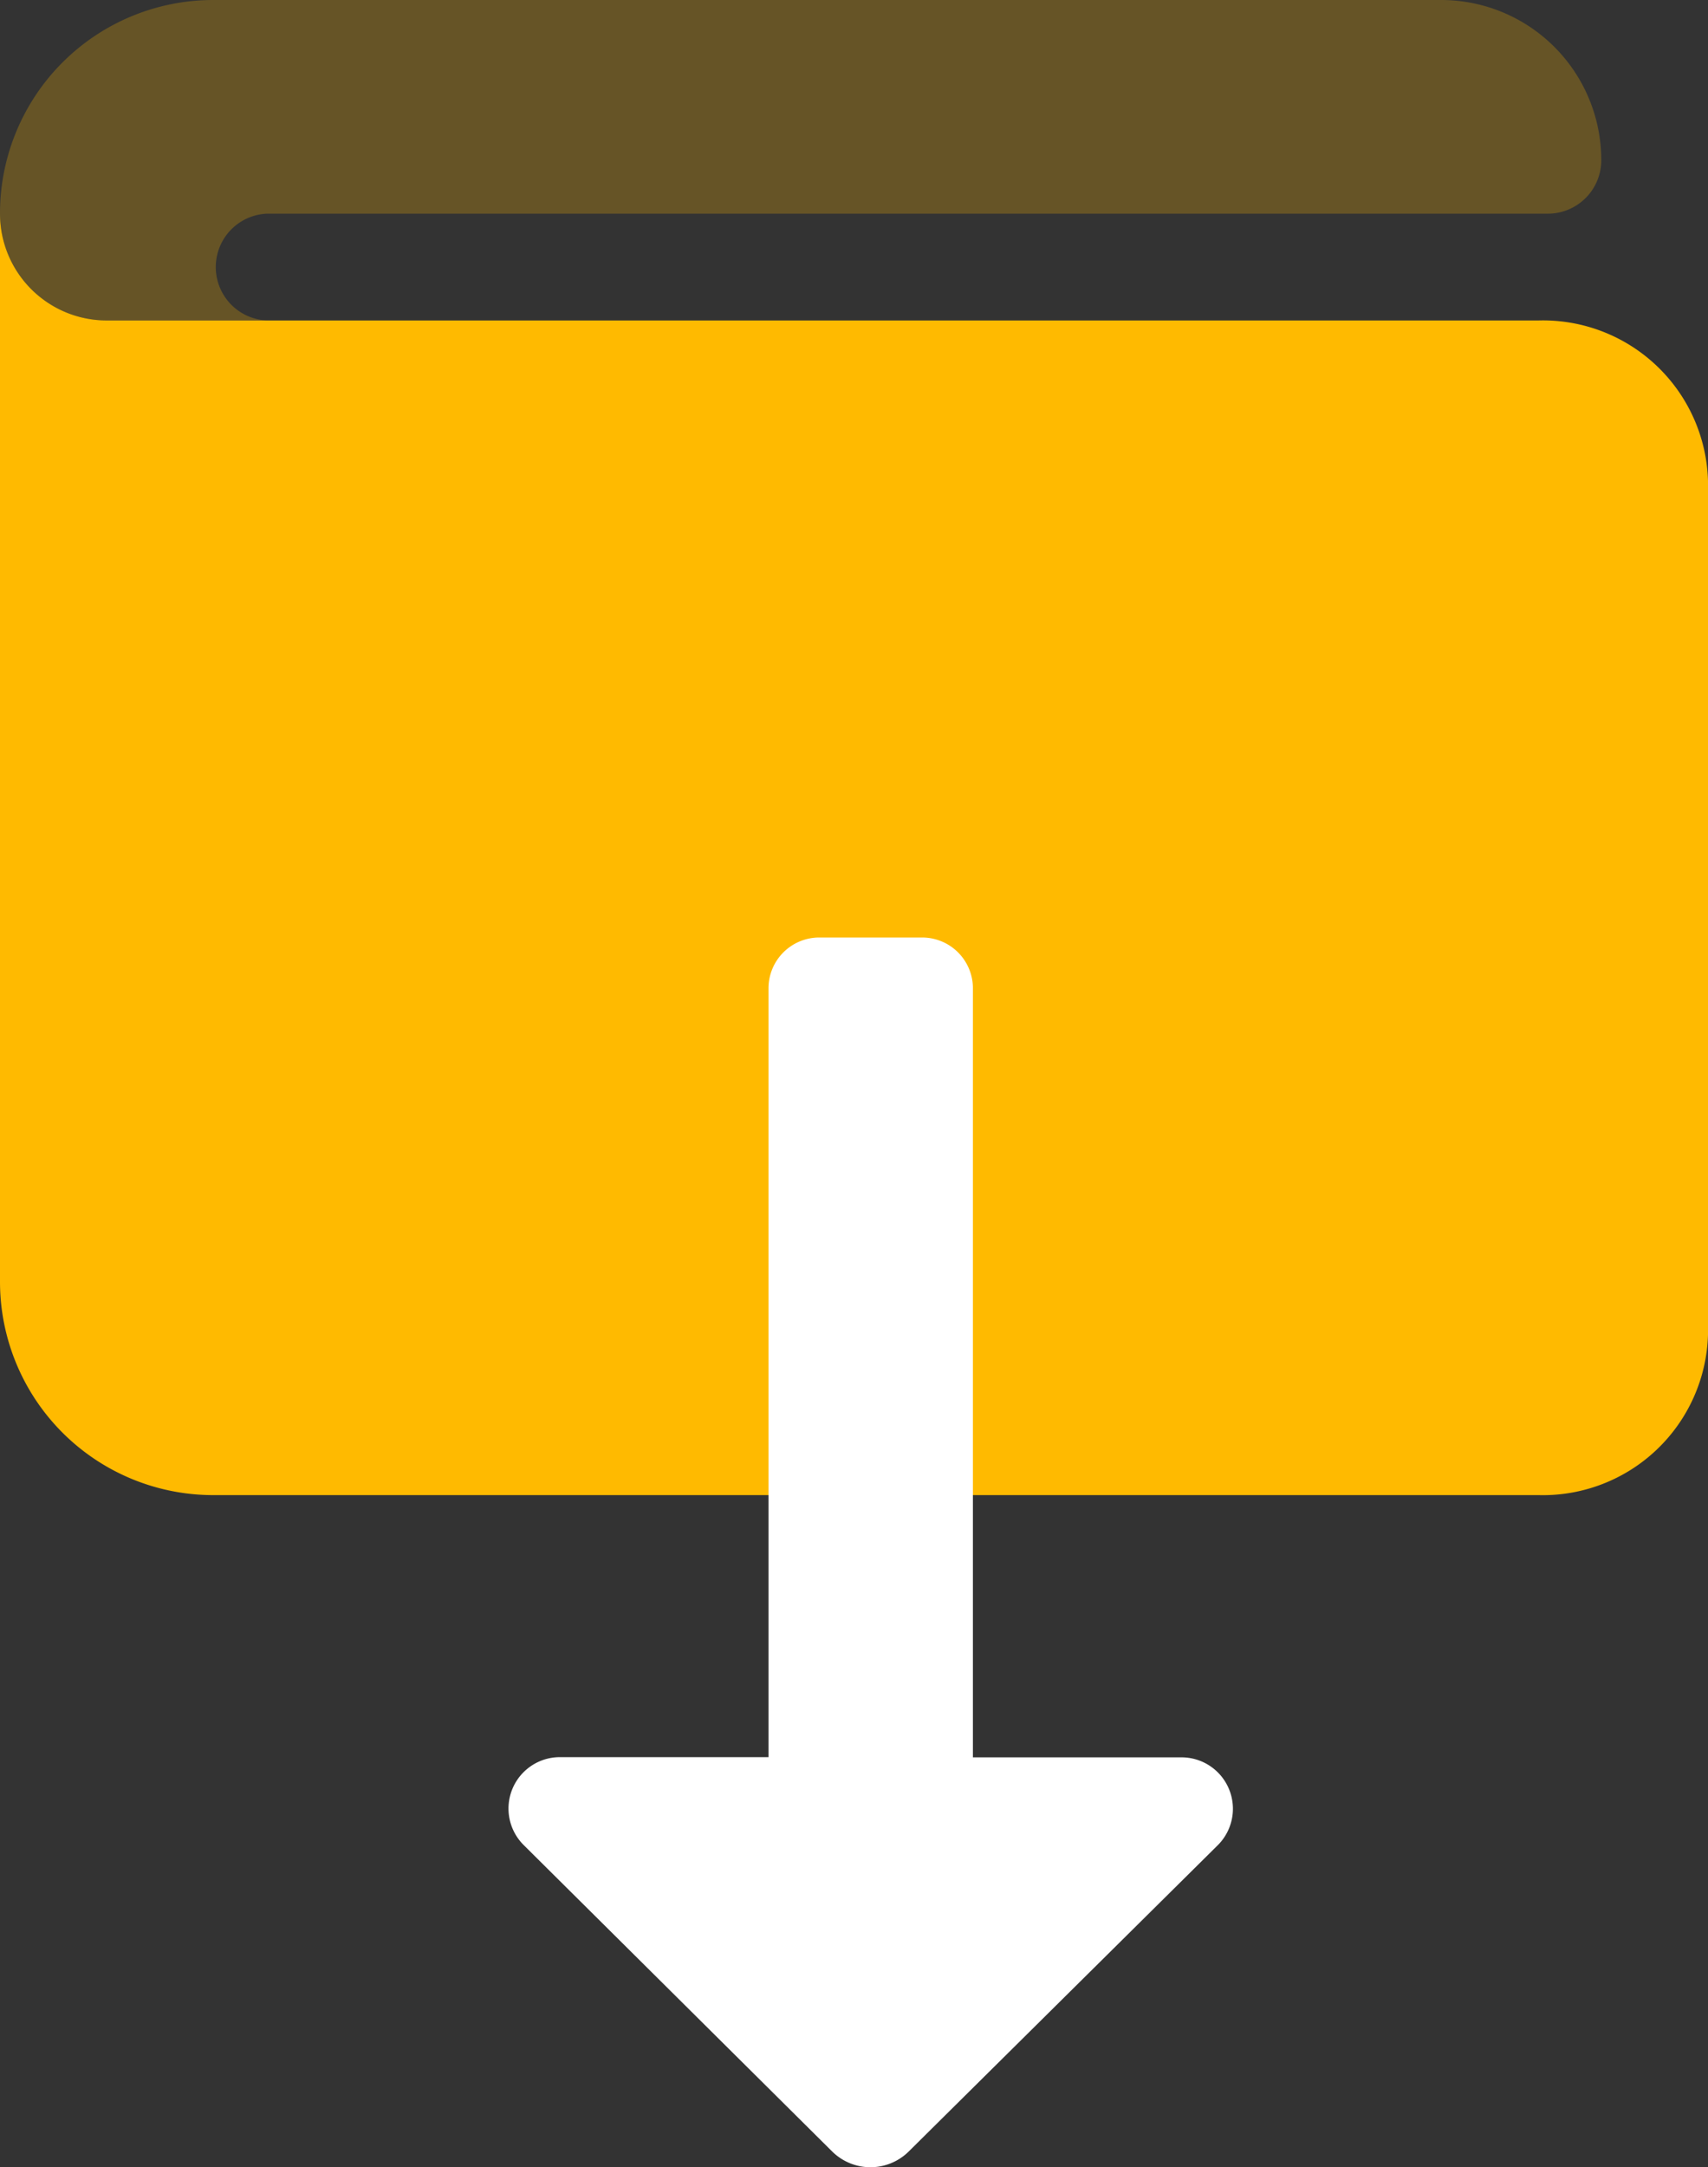 <svg xmlns="http://www.w3.org/2000/svg" width="16.82" height="21.33" viewBox="0 0 16.82 21.33">
  <rect x="0" y="0" width="16.82" height="21.33" fill="#333333" stroke="none"/>
  <g id="Group_9075" data-name="Group 9075" transform="translate(-424.59 -581)">
    <g id="wallet-duotone" transform="translate(424.59 581)">
      <path id="Path_2699" data-name="Path 2699" d="M14.192,0H2.1A2.1,2.1,0,0,0,0,2.1,1.051,1.051,0,0,0,1.051,3.154H2.628a.526.526,0,0,1,0-1.051H15.243a.526.526,0,0,0,.526-.526A1.577,1.577,0,0,0,14.192,0Z" transform="translate(0 0)" fill="#ffba00" opacity="0.25"/>
      <path id="Path_2700" data-name="Path 2700" d="M15.151,1.051H1.051A1.051,1.051,0,0,1,0,0V10.512a2.1,2.1,0,0,0,2.1,2.1H15.151a1.627,1.627,0,0,0,1.669-1.577V2.628A1.626,1.626,0,0,0,15.151,1.051Z" transform="translate(0 2.103)" fill="#ffba00"/>
    </g>
    <path id="Path_2701" data-name="Path 2701" d="M11.946,3.191,8.933.149a.506.506,0,0,0-.864.356V2.561H.5a.5.5,0,0,0-.5.5V4.074a.5.5,0,0,0,.5.5H8.067V6.63a.506.506,0,0,0,.864.356l3.017-3.039A.536.536,0,0,0,11.946,3.191Z" transform="translate(436.732 590.227) rotate(90)" fill="#fff"/>
  </g>
</svg>
